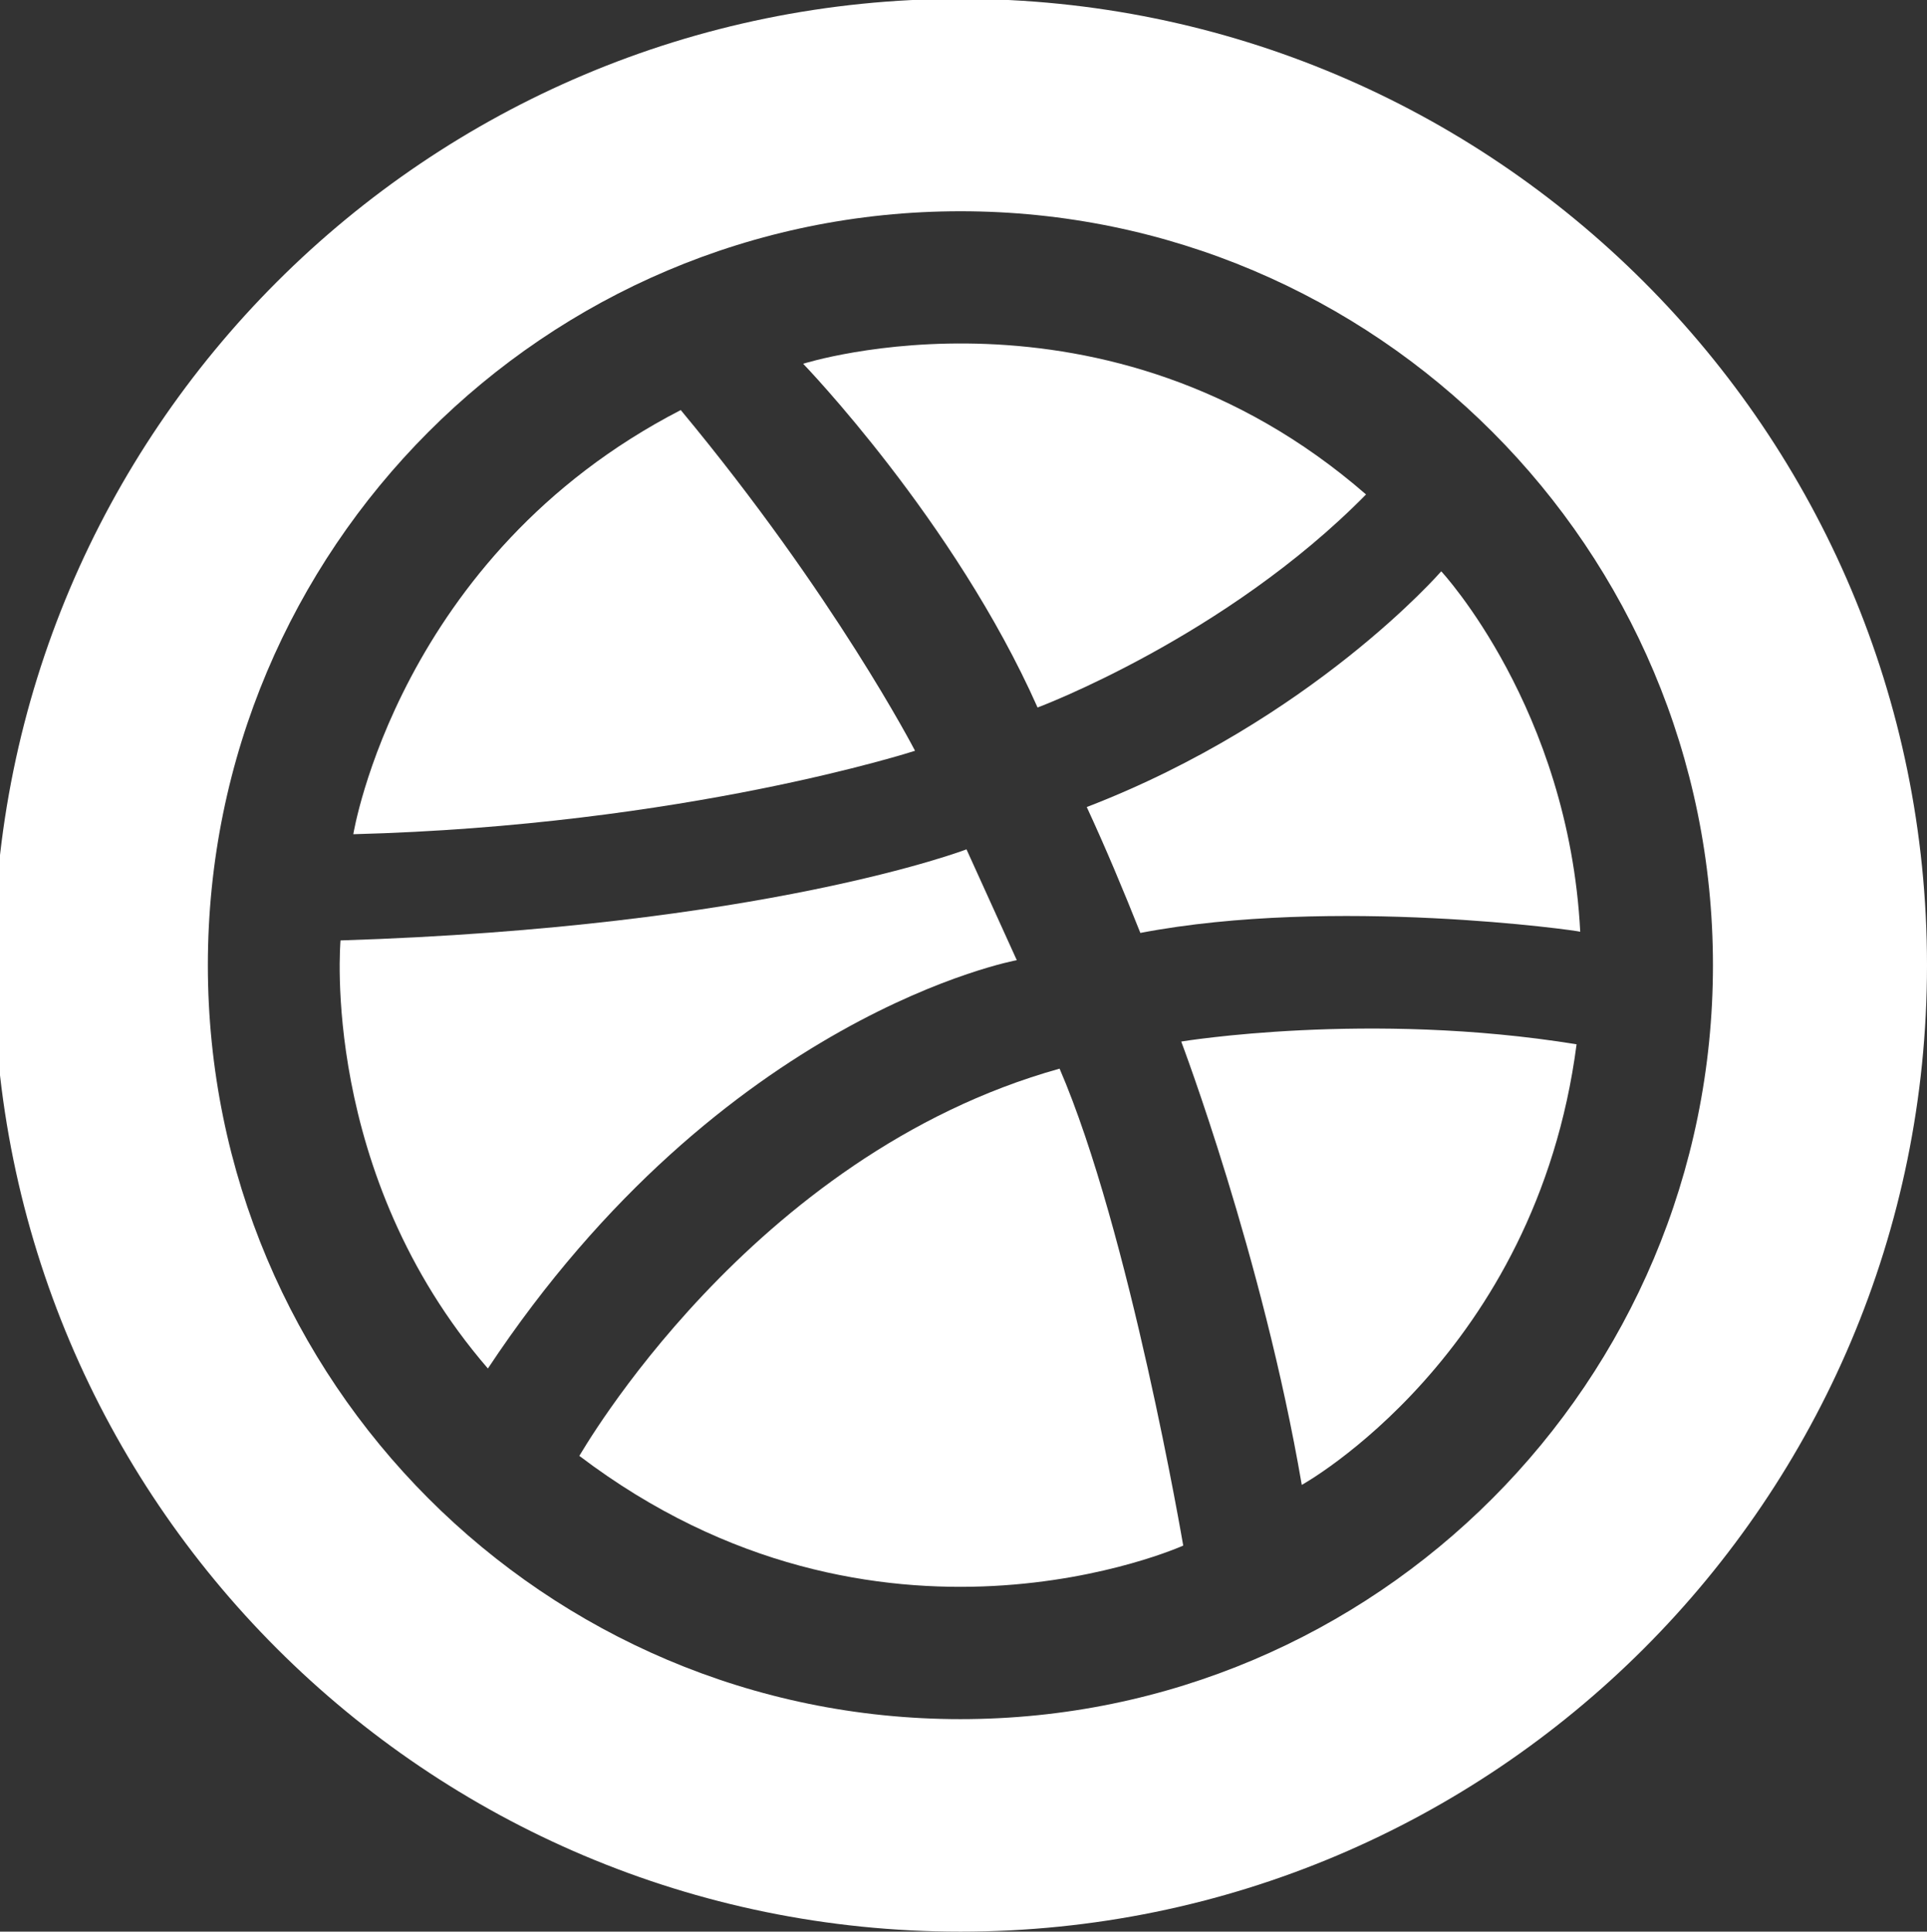 <?xml version="1.0" encoding="utf-8"?>
<!-- Generator: Adobe Illustrator 15.1.0, SVG Export Plug-In . SVG Version: 6.00 Build 0)  -->
<!DOCTYPE svg PUBLIC "-//W3C//DTD SVG 1.1//EN" "http://www.w3.org/Graphics/SVG/1.1/DTD/svg11.dtd">
<svg version="1.1" id="Layer_1" xmlns="http://www.w3.org/2000/svg" xmlns:xlink="http://www.w3.org/1999/xlink" x="0px" y="0px"
	 width="28.007px" height="28.08px" viewBox="0 0 28.007 28.08" enable-background="new 0 0 28.007 28.08" xml:space="preserve">
<rect x="0" y="0" width="28.007" height="28.08" fill="#333333" stroke="none"/>
<g>
	<path fill-rule="evenodd" clip-rule="evenodd" fill="#FFFFFF" d="M19.854,7.188c-3.792-3.3-8.181-1.9-8.181-1.9
		s2.199,2.276,3.407,4.997C15.08,10.285,17.809,9.267,19.854,7.188z"/>
	<path fill-rule="evenodd" clip-rule="evenodd" fill="#FFFFFF" d="M9.894,5.961c-4.104,2.117-4.759,6.166-4.759,6.166
		c4.816-0.125,8.164-1.213,8.164-1.213S12.136,8.661,9.894,5.961z"/>
	<path fill-rule="evenodd" clip-rule="evenodd" fill="#FFFFFF" d="M14.778,13.958l-0.731-1.611c0,0-2.94,1.13-9.098,1.324
		c0,0.017-0.305,3.388,2.142,6.223C10.507,14.737,14.778,13.958,14.778,13.958z"/>
	<path fill-rule="evenodd" clip-rule="evenodd" fill="#FFFFFF" d="M16.574,13.562c2.804-0.537,6.393-0.03,6.393-0.017
		c-0.167-3.248-2.02-5.24-2.02-5.24s-1.878,2.166-5.152,3.427C16.068,12.322,16.325,12.936,16.574,13.562z"/>
	<path fill-rule="evenodd" clip-rule="evenodd" fill="#FFFFFF" d="M13.959-0.017c-7.76,0-14.049,6.289-14.049,14.048
		S6.199,28.08,13.959,28.08c7.758,0,14.048-6.29,14.048-14.049S21.717-0.017,13.959-0.017z M13.959,24.991
		c-6.041,0-10.938-4.907-10.938-10.96s4.897-10.96,10.938-10.96s10.937,4.907,10.937,10.96S20,24.991,13.959,24.991z"/>
	<path fill-rule="evenodd" clip-rule="evenodd" fill="#FFFFFF" d="M17.168,15.141c0,0,1.184,3.127,1.752,6.445
		c0,0,3.404-1.882,3.994-6.405C19.893,14.69,17.168,15.141,17.168,15.141z"/>
	<path fill-rule="evenodd" clip-rule="evenodd" fill="#FFFFFF" d="M8.42,21.164c4.352,3.304,8.777,1.304,8.777,1.304
		s-0.779-4.575-1.797-6.933C10.89,16.794,8.427,21.164,8.42,21.164z"/>
</g>
</svg>
